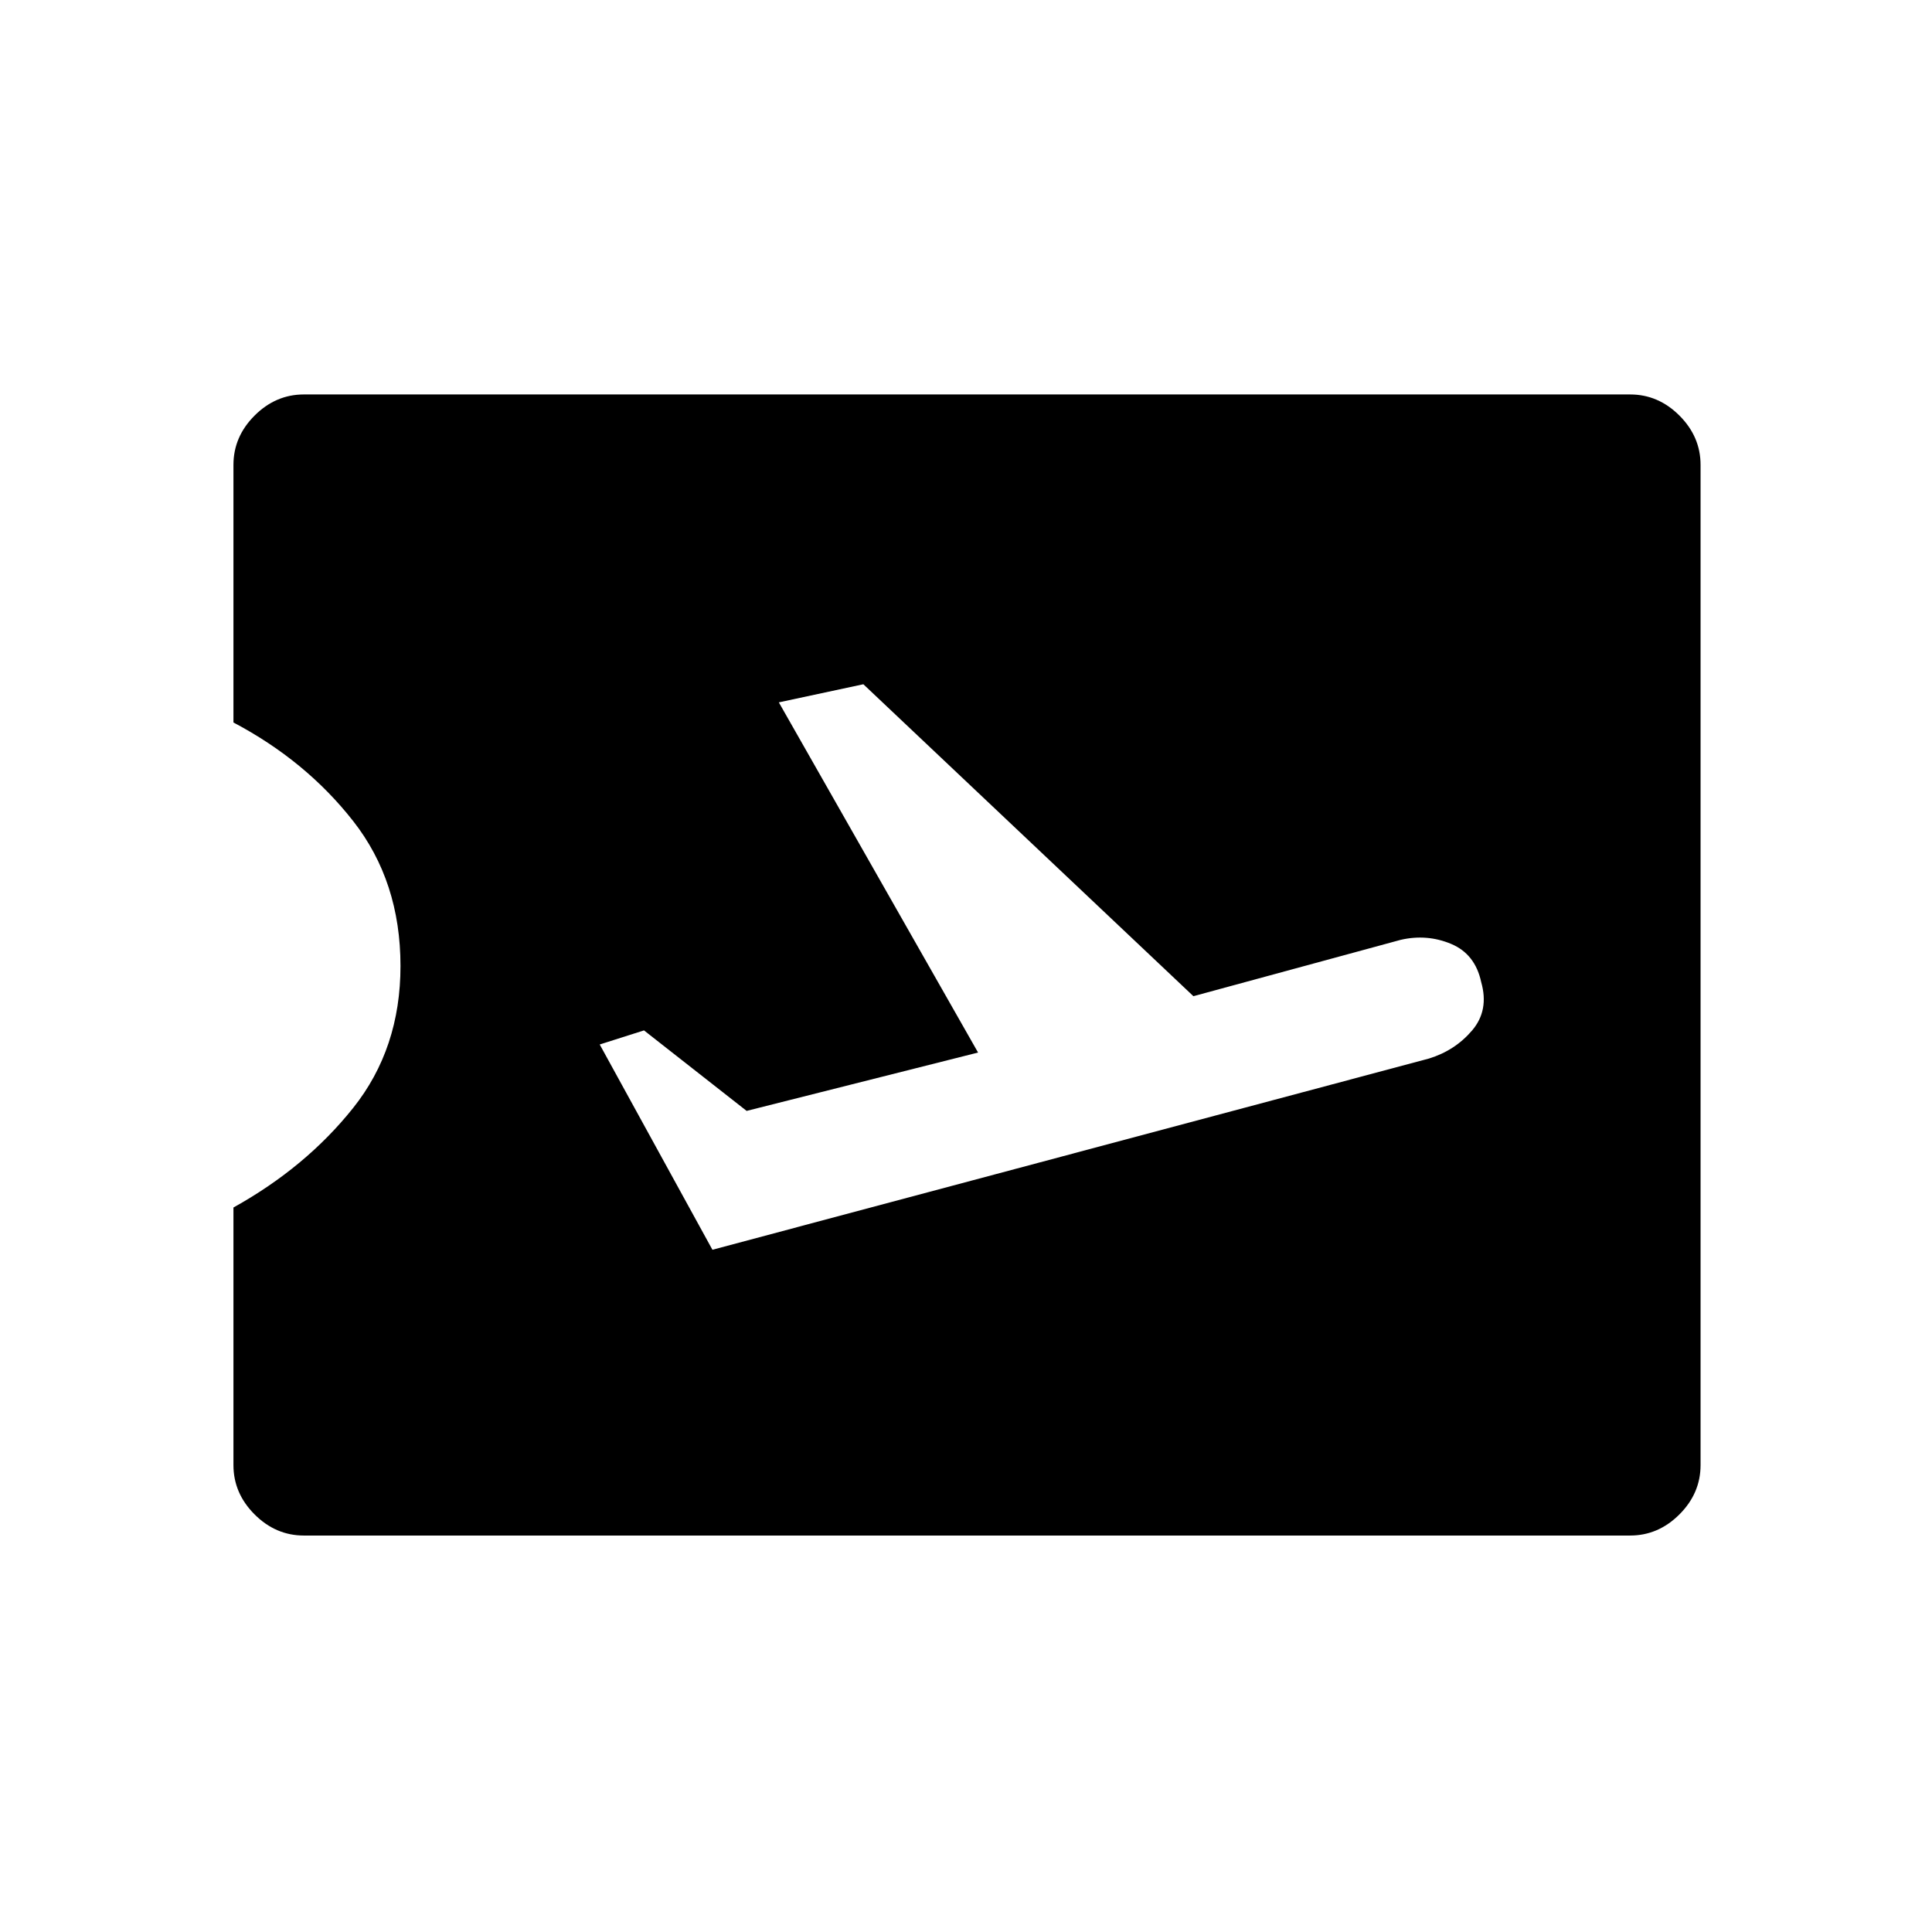 <svg xmlns="http://www.w3.org/2000/svg" height="48" width="48"><path d="M7.55 38.15q-.7 0-1.225-.525Q5.8 37.1 5.8 36.4V30q1.8-1 2.975-2.475T9.95 24q0-2.1-1.175-3.6T5.8 17.95v-6.4q0-.7.525-1.225Q6.85 9.8 7.55 9.8H40.5q.7 0 1.225.525.525.525.525 1.225V36.4q0 .7-.525 1.225-.525.525-1.225.525Zm10.15-7.1 17.8-4.75q.65-.2 1.075-.7.425-.5.225-1.2-.15-.7-.75-.95t-1.25-.1l-5.15 1.4-8.2-7.75-2.1.45 4.95 8.7-5.75 1.45-2.55-2-1.1.35Z"/></svg>
